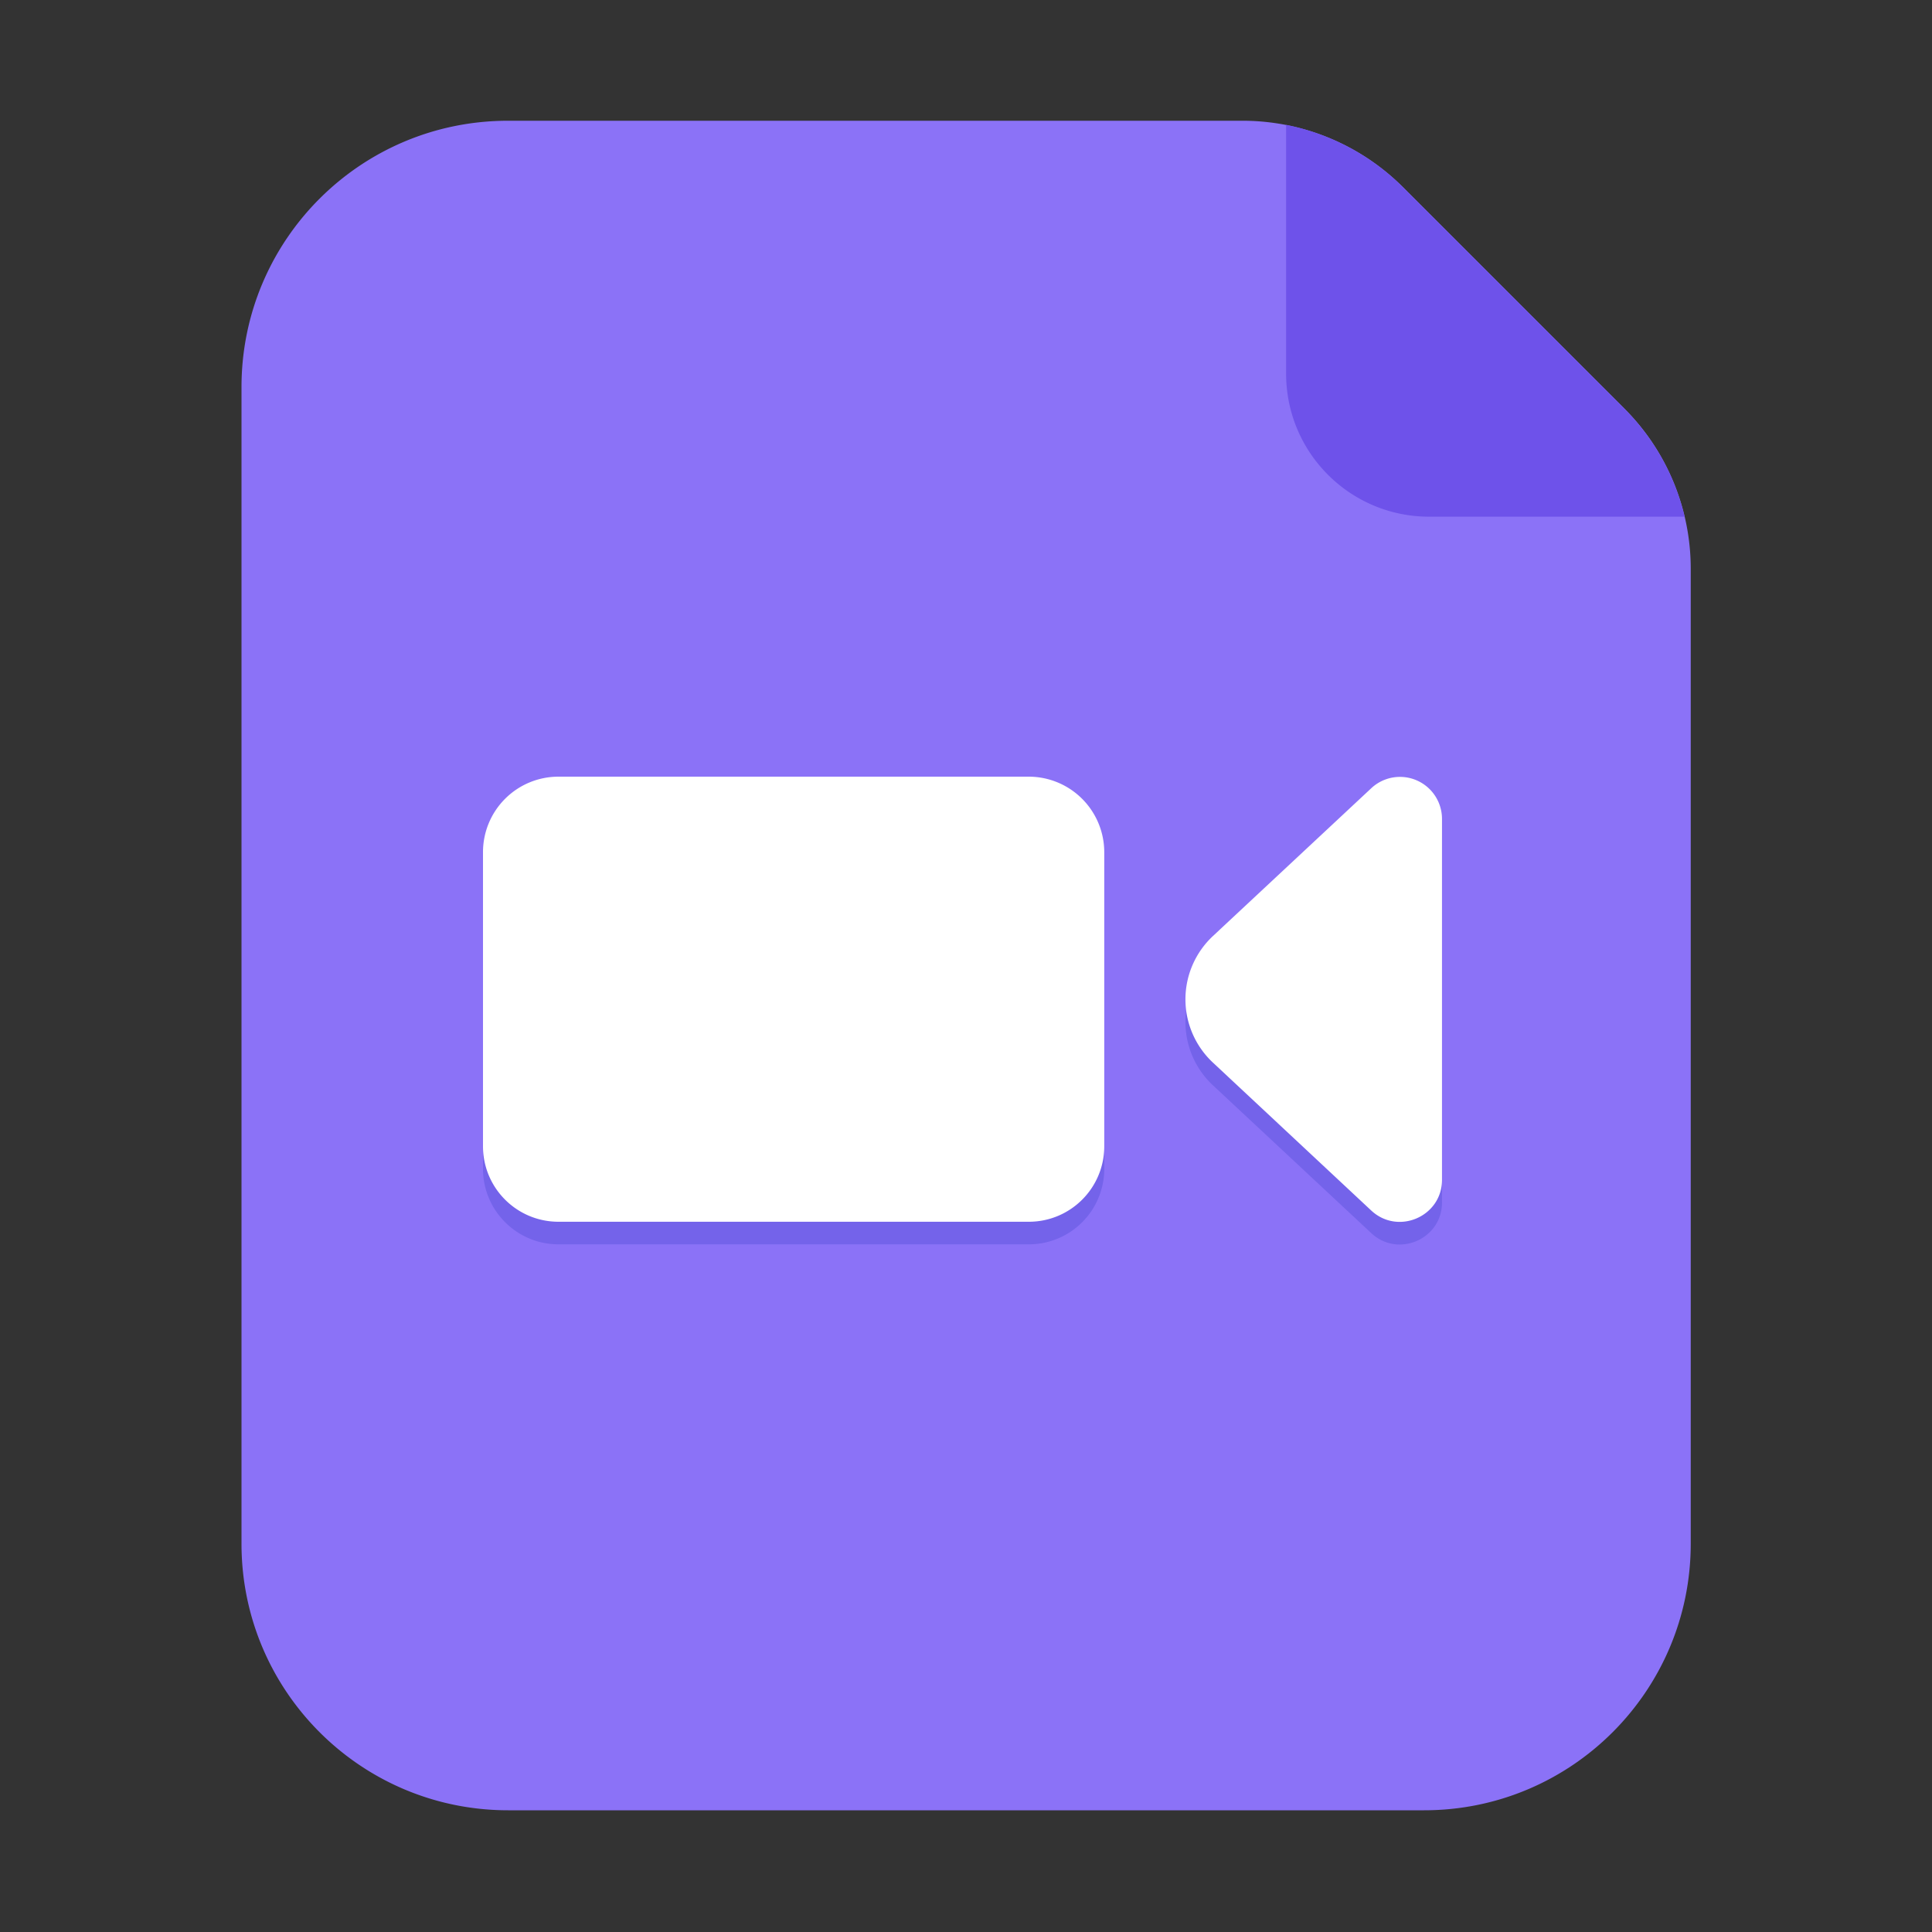<svg xmlns="http://www.w3.org/2000/svg" fill="none" viewBox="0 0 16 16"><rect x="0" y="0" width="16" height="16" fill="#333333" stroke="none"/><defs><clipPath id="a"><rect width="16" height="16" rx="0"/></clipPath></defs><g clip-path="url(#a)"><path fill="#8B72F7" d="M10.29 1H4.207C2.987 1 2 1.987 2 3.206v9.578c0 1.22.989 2.208 2.208 2.208h7.586c1.22 0 2.208-.989 2.208-2.208V4.71c0-.497-.197-.974-.549-1.326l-1.836-1.836A1.88 1.88 0 0 0 10.29 1"/><path fill="#6E52EA" d="m13.452 3.384-1.836-1.836a1.9 1.9 0 0 0-.965-.514v2.06c0 .655.53 1.185 1.185 1.185h2.115a1.87 1.87 0 0 0-.5-.895"/><path fill="#7463EA" d="M8.52 6.62H4.625A.625.625 0 0 0 4 7.245V9.68c0 .345.28.625.625.625H8.52c.346 0 .625-.28.625-.625V7.245a.626.626 0 0 0-.625-.625m2.836.095-1.31 1.224a.717.717 0 0 0 0 1.05l1.31 1.223c.222.208.586.05.586-.253v-2.99a.348.348 0 0 0-.586-.254"/><path fill="#FFF" d="M8.52 6.432H4.625A.625.625 0 0 0 4 7.057v2.436c0 .346.28.625.625.625H8.52c.346 0 .625-.28.625-.625V7.057a.626.626 0 0 0-.625-.625m2.836.096-1.31 1.223a.717.717 0 0 0 0 1.05l1.31 1.224c.222.207.586.05.586-.254v-2.99a.348.348 0 0 0-.586-.253"/></g></svg>